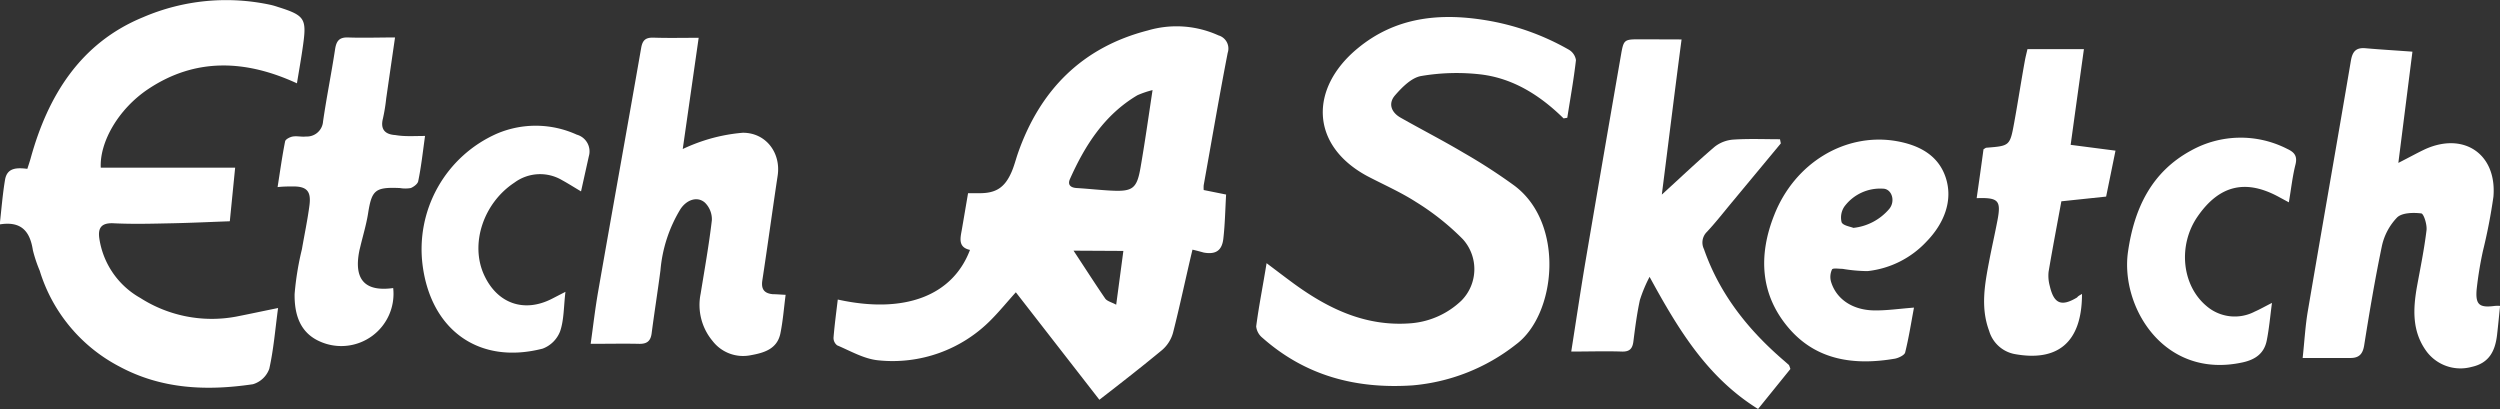 <svg xmlns="http://www.w3.org/2000/svg" viewBox="0 0 365.73 59.87"><rect x="0" y="0" width="365.73" height="59.87" fill="#333333" stroke="none"/><defs><style>.cls-1{fill:#fff;}</style></defs><g id="Layer_2" data-name="Layer 2"><g id="Layer_1-2" data-name="Layer 1"><g id="this.psd"><path class="cls-1" d="M228.74,17.32c-3.4-3.34-7.33-5.85-12.09-6.43a30.85,30.85,0,0,0-8.74.23c-1.41.24-2.8,1.64-3.83,2.83s-.56,2.48.81,3.26c3.07,1.74,6.21,3.35,9.24,5.15a81.75,81.75,0,0,1,7.39,4.78c7.48,5.57,6.13,18.9.27,23.24a28.36,28.36,0,0,1-15.17,6C198.4,56.92,191,55,184.7,49.43a2.47,2.47,0,0,1-.93-1.68c.39-3,1-6,1.52-9.25,1.5,1.13,2.78,2.11,4.08,3.06,5.12,3.71,10.6,6.29,17.18,5.72a12.09,12.09,0,0,0,7.24-3.3,6.54,6.54,0,0,0,.2-9,36.89,36.89,0,0,0-6.84-5.43C204.9,28.1,202.38,27,200,25.75c-8.36-4.52-8.43-12.83-1.43-18.64,5.5-4.57,11.89-5.26,18.67-4.17a36.29,36.29,0,0,1,12.25,4.32,2.14,2.14,0,0,1,1.06,1.53c-.32,2.82-.83,5.63-1.27,8.44Z"/><path class="cls-1" d="M246,5.77c-1,7.59-1.9,14.93-2.89,22.7,2.77-2.52,5.18-4.82,7.73-7a5,5,0,0,1,2.77-1.05c2.26-.15,4.53-.05,6.79-.05l.12.61-6.94,8.36c-1.28,1.53-2.5,3.11-3.86,4.57a2.17,2.17,0,0,0-.45,2.52c2.31,6.63,6.51,11.88,11.78,16.39l.66.58a4,4,0,0,1,.21.58l-4.73,5.85c-7.44-4.62-11.67-11.63-15.87-19.33a20.79,20.79,0,0,0-1.42,3.4c-.43,2-.69,4-.95,6.07-.14,1.07-.58,1.5-1.71,1.46-2.4-.08-4.81,0-7.38,0,.69-4.39,1.31-8.55,2-12.7q2.59-15.24,5.24-30.48c.43-2.5.43-2.5,2.93-2.5Z"/><path class="cls-1" d="M352.92,7.56l-2.06,16.27c1.66-.84,2.76-1.46,3.91-2,5.68-2.57,10.52.72,10,6.94a80.52,80.52,0,0,1-1.53,7.91,52.86,52.86,0,0,0-.93,5.7c-.18,2.23.43,2.67,2.69,2.37a6,6,0,0,1,.74,0c-.15,1.47-.28,2.86-.44,4.24-.27,2.32-1.13,4.13-3.74,4.69A6.19,6.19,0,0,1,355,51.43c-2.17-2.94-2-6.24-1.4-9.6.5-2.71,1.05-5.41,1.38-8.14.1-.82-.4-2.43-.77-2.47-1.17-.14-2.81-.11-3.53.59A8.67,8.67,0,0,0,348.45,36c-1,4.81-1.82,9.67-2.59,14.52-.21,1.31-.78,1.85-2,1.85h-7c.27-2.47.39-4.78.78-7,2.07-12.17,4.22-24.34,6.28-36.51.24-1.37.78-1.93,2.17-1.8C348.23,7.25,350.4,7.37,352.92,7.56Z"/><path class="cls-1" d="M280,45c-.42,2.25-.76,4.43-1.29,6.56-.1.41-1,.82-1.5.91-5.87,1-11.44.29-15.51-4.45-4.23-4.92-4.47-10.71-2.15-16.55,3-7.65,10.33-12,17.63-10.87,3.4.55,6.36,2,7.47,5.4s-.31,6.75-2.79,9.31a13.82,13.82,0,0,1-8.65,4.35,23,23,0,0,1-3.66-.33c-.53,0-1.41-.15-1.54.09a2.56,2.56,0,0,0-.14,1.81c.77,2.52,3.12,4.13,6.29,4.18C276,45.44,277.78,45.17,280,45Zm-8.88-11.66a8,8,0,0,0,5.23-2.74c1-1.15.41-3-.9-3a6.52,6.52,0,0,0-5.64,2.63,2.86,2.86,0,0,0-.4,2.27C269.6,33,270.66,33.14,271.14,33.34Z"/><path class="cls-1" d="M304.58,43c0,7.19-3.64,9.94-9.88,8.79A4.82,4.82,0,0,1,291,48.42c-1.28-3.42-.65-6.82,0-10.22.38-2,.84-4,1.22-6,.54-2.87.14-3.32-3.05-3.21.35-2.43.69-4.83,1-7.15.21-.12.31-.22.42-.23,3.43-.27,3.45-.26,4.08-3.72.55-3,1-6,1.55-9,.1-.57.25-1.12.38-1.7h8.26c-.65,4.68-1.28,9.21-1.94,14l6.56.85c-.46,2.27-.91,4.46-1.37,6.72l-6.55.69c-.63,3.45-1.29,6.88-1.87,10.32a5.69,5.69,0,0,0,.18,2.08c.6,2.6,1.7,3.05,4,1.66C304,43.31,304.28,43.18,304.58,43Z"/><path class="cls-1" d="M334.84,29.6l-1.39-.75c-4.89-2.69-8.75-1.79-11.93,2.78-2.92,4.18-2.37,10.06,1.24,13.11a6.33,6.33,0,0,0,7.1.84c.73-.32,1.43-.72,2.51-1.27-.27,2.06-.42,3.79-.76,5.49-.37,1.86-1.61,2.79-3.51,3.21-11.58,2.54-17.94-8.2-16.79-16.18.9-6.26,3.38-11.63,9.21-14.8a14.94,14.94,0,0,1,14.08-.25c1,.47,1.53,1,1.21,2.29C335.37,25.81,335.18,27.61,334.84,29.6Z"/><path class="cls-1" d="M43.44,12.19c-7.53-3.47-14.83-3.75-21.7.8-4.45,2.95-7.18,7.82-7,11.54H34.4l-.78,7.84c-2.79.1-5.52.23-8.26.29-2.94.06-5.89.15-8.83,0-1.77-.06-2.21.76-2,2.22a12,12,0,0,0,6,8.71,19.4,19.4,0,0,0,14,2.73c1.9-.37,3.79-.78,6.15-1.26-.42,3.11-.64,6-1.29,8.9A3.64,3.64,0,0,1,37,56.21c-6.75,1-13.37.74-19.57-2.61a23.6,23.6,0,0,1-11.62-14,19.9,19.9,0,0,1-1-3c-.41-2.65-1.6-4.3-4.85-3.77.27-2.37.43-4.5.79-6.6C1.07,24.53,2.46,24.51,4,24.7c.17-.53.33-1,.47-1.49C7,14,11.77,6.28,20.93,2.52A30.77,30.77,0,0,1,39.63.72c.34.08.68.18,1,.29,4,1.26,4.26,1.7,3.68,5.77C44.07,8.51,43.76,10.23,43.44,12.19Z"/><path class="cls-1" d="M102.21,5.53,99.88,21.8a26.44,26.44,0,0,1,3-1.2,25.12,25.12,0,0,1,5.8-1.18c3.42,0,5.6,3,5.08,6.31-.77,5.1-1.46,10.21-2.24,15.31-.19,1.29.3,1.88,1.54,2,.52,0,1,.05,1.87.09-.25,1.92-.39,3.82-.77,5.67-.49,2.3-2.44,2.83-4.41,3.18a5.63,5.63,0,0,1-5.5-2.09,8.21,8.21,0,0,1-1.75-6.93c.58-3.58,1.22-7.15,1.64-10.75a3.42,3.42,0,0,0-1-2.55c-1.11-1-2.69-.45-3.6.94a20.54,20.54,0,0,0-2.92,8.94c-.4,3.08-.89,6.14-1.29,9.22-.15,1.17-.72,1.57-1.86,1.54-2.28-.05-4.55,0-7.06,0,.36-2.57.65-5.11,1.09-7.63C89.58,30.75,91.73,18.88,93.8,7c.21-1.2.72-1.53,1.86-1.49C97.7,5.58,99.75,5.53,102.21,5.53Z"/><path class="cls-1" d="M62.18,19.89c-.34,2.46-.57,4.56-1,6.62-.07.39-.66.83-1.09,1a4.7,4.7,0,0,1-1.58,0c-3.64-.16-4.13.28-4.67,3.76-.26,1.61-.74,3.19-1.12,4.78-.05.23-.12.46-.16.68Q51.33,43,57.52,42.14A7.64,7.64,0,0,1,46.9,50c-3.06-1.29-3.84-4.06-3.8-7a42.37,42.37,0,0,1,1.07-6.55c.37-2.14.82-4.26,1.1-6.4s-.42-2.84-2.66-2.77c-.57,0-1.14,0-2,.09.37-2.35.67-4.53,1.1-6.69.06-.31.71-.64,1.13-.71.62-.1,1.29.08,1.93,0a2.37,2.37,0,0,0,2.49-2.2c.51-3.53,1.22-7,1.76-10.56.18-1.17.57-1.77,1.88-1.73,2.21.08,4.43,0,6.89,0-.46,3.17-.87,6-1.29,8.92a26.48,26.48,0,0,1-.48,2.94c-.41,1.62.34,2.33,1.83,2.42C59.22,20,60.56,19.89,62.18,19.89Z"/><path class="cls-1" d="M85,28c-1.06-.63-1.89-1.16-2.75-1.63a6.32,6.32,0,0,0-7,.35c-4.55,3-6.52,9-4.42,13.53,1.93,4.18,5.87,5.55,9.95,3.44l1.94-1c-.26,2.17-.2,4.08-.78,5.78A4.39,4.39,0,0,1,79.39,51c-9.25,2.39-16.31-2.65-17.56-12.15A18.47,18.47,0,0,1,72.72,19.54a14.48,14.48,0,0,1,11.66.16,2.54,2.54,0,0,1,1.76,3.17Z"/><path class="cls-1" d="M174.45,36.52c-1,4.18-1.83,8.18-2.84,12.14A5.15,5.15,0,0,1,170,51.21c-3,2.48-6,4.82-9.17,7.27L148.61,42.76c-1.26,1.39-2.35,2.74-3.6,4a20.19,20.19,0,0,1-16.54,5.95c-2.07-.2-4.06-1.37-6-2.19a1.35,1.35,0,0,1-.53-1.15c.15-1.85.4-3.69.62-5.55,9.73,2.15,16.8-.53,19.34-7.26-1.71-.37-1.44-1.62-1.21-2.86.31-1.78.61-3.57.93-5.44.53,0,1,0,1.45,0,2.58.06,3.91-.77,4.93-3.14.37-.86.6-1.78.9-2.66,3.23-9.28,9.41-15.53,19-18a14.85,14.85,0,0,1,10.36.72,2,2,0,0,1,1.34,2.56c-1.25,6.44-2.35,12.91-3.51,19.36a5.25,5.25,0,0,0,0,.7l3.28.66c-.13,2.21-.16,4.36-.41,6.49-.21,1.74-1.14,2.3-2.85,2C175.66,36.83,175.21,36.7,174.45,36.52Zm-5.84-23.34a13.77,13.77,0,0,0-2.21.75c-4.82,2.85-7.66,7.31-9.87,12.25-.39.88.11,1.28,1,1.33,1.64.1,3.27.28,4.91.37,3.27.18,3.88-.26,4.42-3.42C167.49,20.84,168,17.21,168.61,13.18ZM157.05,36.67c1.66,2.51,3.1,4.77,4.63,7,.29.41,1,.56,1.61.91.38-2.83.71-5.32,1.05-7.87Z"/></g></g></g></svg>